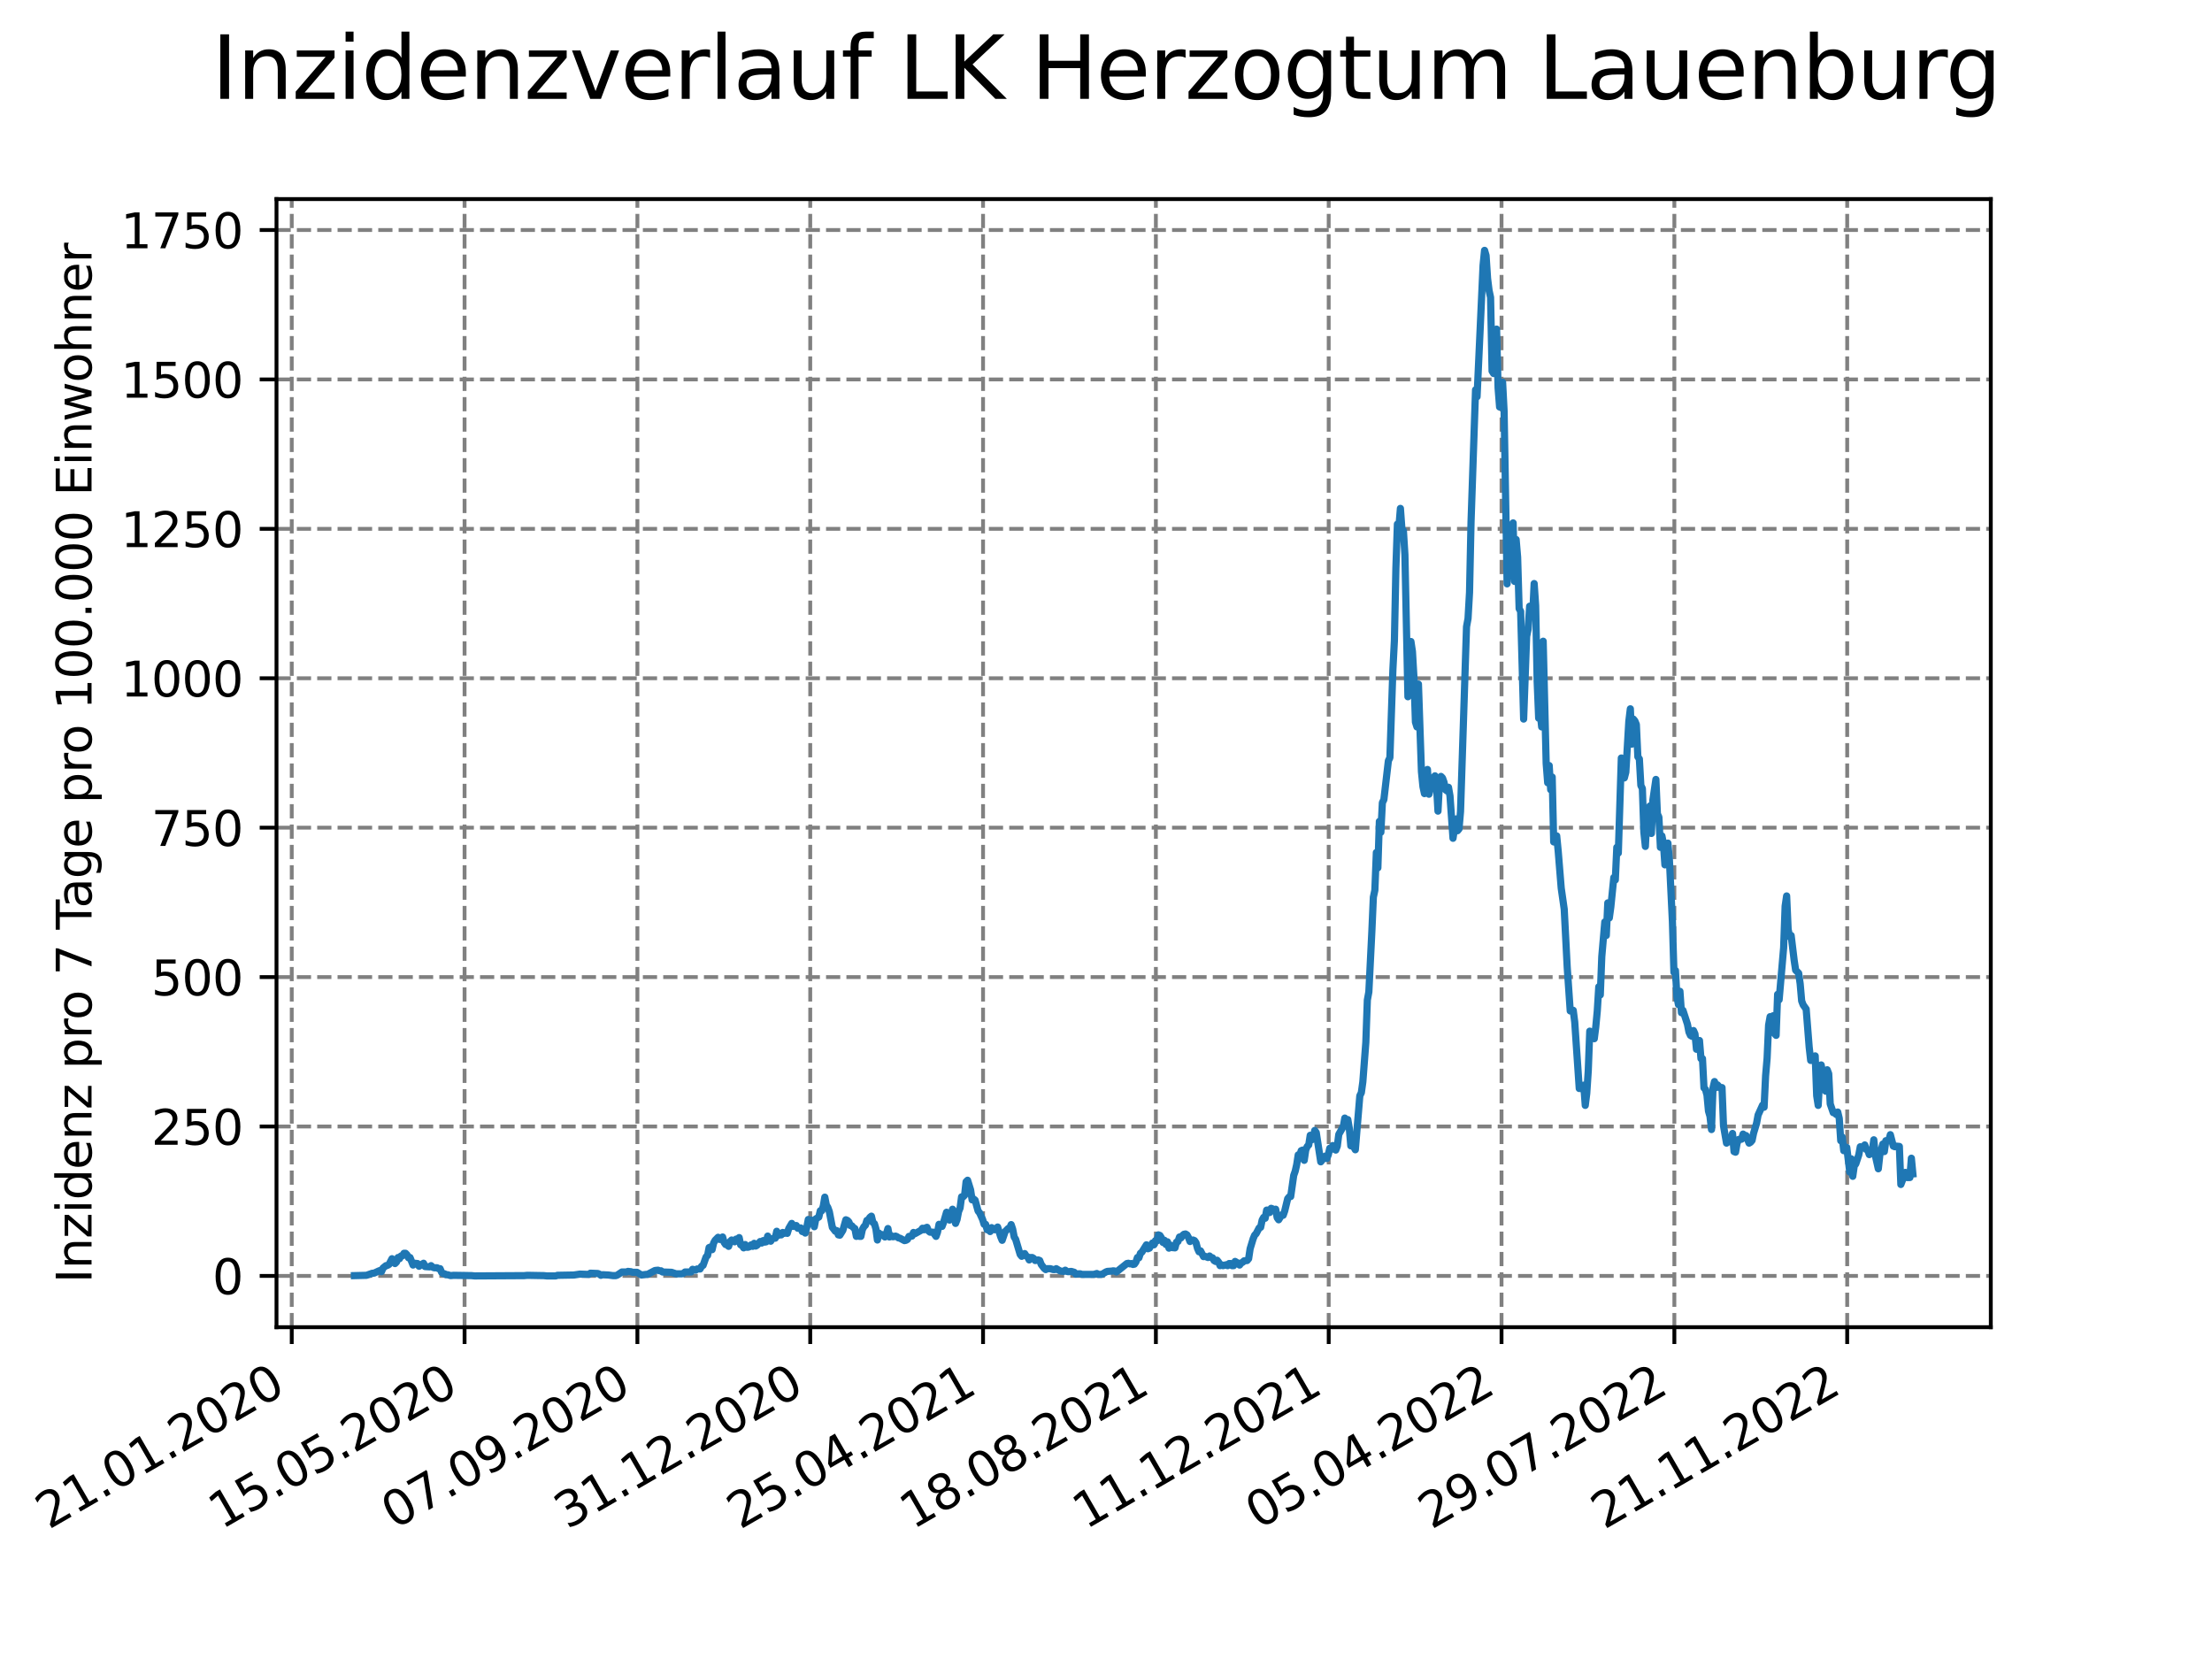 <?xml version="1.0" encoding="utf-8" standalone="no"?>
<!DOCTYPE svg PUBLIC "-//W3C//DTD SVG 1.1//EN"
  "http://www.w3.org/Graphics/SVG/1.1/DTD/svg11.dtd">
<svg xmlns:xlink="http://www.w3.org/1999/xlink" width="460.8pt" height="345.6pt" viewBox="0 0 460.8 345.6" xmlns="http://www.w3.org/2000/svg" version="1.1">
 <defs>
  <style type="text/css">*{stroke-linejoin: round; stroke-linecap: butt}</style>
 </defs>
 <g id="figure_1">
  <g id="patch_1">
   <path d="M 0 345.6 
L 460.8 345.6 
L 460.8 0 
L 0 0 
z
" style="fill: #ffffff"/>
  </g>
  <g id="axes_1">
   <g id="patch_2">
    <path d="M 57.6 276.48 
L 414.72 276.48 
L 414.72 41.472 
L 57.6 41.472 
z
" style="fill: #ffffff"/>
   </g>
   <g id="matplotlib.axis_1">
    <g id="xtick_1">
     <g id="line2d_1">
      <path d="M 60.775 276.48 
L 60.775 41.472 
" clip-path="url(#pec011fa3f1)" style="fill: none; stroke-dasharray: 2.96,1.28; stroke-dashoffset: 0; stroke: #808080; stroke-width: 0.8"/>
     </g>
     <g id="line2d_2">
      <defs>
       <path id="m345cdb5de6" d="M 0 0 
L 0 3.5 
" style="stroke: #000000; stroke-width: 0.8"/>
      </defs>
      <g>
       <use xlink:href="#m345cdb5de6" x="60.775" y="276.48" style="stroke: #000000; stroke-width: 0.8"/>
      </g>
     </g>
     <g id="text_1">
      <!-- 21.01.2020 -->
      <g transform="translate(10.15 318.689) rotate(-30) scale(0.1 -0.1)">
       <defs>
        <path id="DejaVuSans-32" d="M 1228 531 
L 3431 531 
L 3431 0 
L 469 0 
L 469 531 
Q 828 903 1448 1529 
Q 2069 2156 2228 2338 
Q 2531 2678 2651 2914 
Q 2772 3150 2772 3378 
Q 2772 3750 2511 3984 
Q 2250 4219 1831 4219 
Q 1534 4219 1204 4116 
Q 875 4013 500 3803 
L 500 4441 
Q 881 4594 1212 4672 
Q 1544 4750 1819 4750 
Q 2544 4750 2975 4387 
Q 3406 4025 3406 3419 
Q 3406 3131 3298 2873 
Q 3191 2616 2906 2266 
Q 2828 2175 2409 1742 
Q 1991 1309 1228 531 
z
" transform="scale(0.016)"/>
        <path id="DejaVuSans-31" d="M 794 531 
L 1825 531 
L 1825 4091 
L 703 3866 
L 703 4441 
L 1819 4666 
L 2450 4666 
L 2450 531 
L 3481 531 
L 3481 0 
L 794 0 
L 794 531 
z
" transform="scale(0.016)"/>
        <path id="DejaVuSans-2e" d="M 684 794 
L 1344 794 
L 1344 0 
L 684 0 
L 684 794 
z
" transform="scale(0.016)"/>
        <path id="DejaVuSans-30" d="M 2034 4250 
Q 1547 4250 1301 3770 
Q 1056 3291 1056 2328 
Q 1056 1369 1301 889 
Q 1547 409 2034 409 
Q 2525 409 2770 889 
Q 3016 1369 3016 2328 
Q 3016 3291 2770 3770 
Q 2525 4250 2034 4250 
z
M 2034 4750 
Q 2819 4750 3233 4129 
Q 3647 3509 3647 2328 
Q 3647 1150 3233 529 
Q 2819 -91 2034 -91 
Q 1250 -91 836 529 
Q 422 1150 422 2328 
Q 422 3509 836 4129 
Q 1250 4750 2034 4750 
z
" transform="scale(0.016)"/>
       </defs>
       <use xlink:href="#DejaVuSans-32"/>
       <use xlink:href="#DejaVuSans-31" x="63.623"/>
       <use xlink:href="#DejaVuSans-2e" x="127.246"/>
       <use xlink:href="#DejaVuSans-30" x="159.033"/>
       <use xlink:href="#DejaVuSans-31" x="222.656"/>
       <use xlink:href="#DejaVuSans-2e" x="286.279"/>
       <use xlink:href="#DejaVuSans-32" x="318.066"/>
       <use xlink:href="#DejaVuSans-30" x="381.689"/>
       <use xlink:href="#DejaVuSans-32" x="445.312"/>
       <use xlink:href="#DejaVuSans-30" x="508.936"/>
      </g>
     </g>
    </g>
    <g id="xtick_2">
     <g id="line2d_3">
      <path d="M 96.778 276.48 
L 96.778 41.472 
" clip-path="url(#pec011fa3f1)" style="fill: none; stroke-dasharray: 2.96,1.28; stroke-dashoffset: 0; stroke: #808080; stroke-width: 0.8"/>
     </g>
     <g id="line2d_4">
      <g>
       <use xlink:href="#m345cdb5de6" x="96.778" y="276.48" style="stroke: #000000; stroke-width: 0.8"/>
      </g>
     </g>
     <g id="text_2">
      <!-- 15.05.2020 -->
      <g transform="translate(46.153 318.689) rotate(-30) scale(0.1 -0.1)">
       <defs>
        <path id="DejaVuSans-35" d="M 691 4666 
L 3169 4666 
L 3169 4134 
L 1269 4134 
L 1269 2991 
Q 1406 3038 1543 3061 
Q 1681 3084 1819 3084 
Q 2600 3084 3056 2656 
Q 3513 2228 3513 1497 
Q 3513 744 3044 326 
Q 2575 -91 1722 -91 
Q 1428 -91 1123 -41 
Q 819 9 494 109 
L 494 744 
Q 775 591 1075 516 
Q 1375 441 1709 441 
Q 2250 441 2565 725 
Q 2881 1009 2881 1497 
Q 2881 1984 2565 2268 
Q 2250 2553 1709 2553 
Q 1456 2553 1204 2497 
Q 953 2441 691 2322 
L 691 4666 
z
" transform="scale(0.016)"/>
       </defs>
       <use xlink:href="#DejaVuSans-31"/>
       <use xlink:href="#DejaVuSans-35" x="63.623"/>
       <use xlink:href="#DejaVuSans-2e" x="127.246"/>
       <use xlink:href="#DejaVuSans-30" x="159.033"/>
       <use xlink:href="#DejaVuSans-35" x="222.656"/>
       <use xlink:href="#DejaVuSans-2e" x="286.279"/>
       <use xlink:href="#DejaVuSans-32" x="318.066"/>
       <use xlink:href="#DejaVuSans-30" x="381.689"/>
       <use xlink:href="#DejaVuSans-32" x="445.312"/>
       <use xlink:href="#DejaVuSans-30" x="508.936"/>
      </g>
     </g>
    </g>
    <g id="xtick_3">
     <g id="line2d_5">
      <path d="M 132.781 276.48 
L 132.781 41.472 
" clip-path="url(#pec011fa3f1)" style="fill: none; stroke-dasharray: 2.96,1.28; stroke-dashoffset: 0; stroke: #808080; stroke-width: 0.8"/>
     </g>
     <g id="line2d_6">
      <g>
       <use xlink:href="#m345cdb5de6" x="132.781" y="276.48" style="stroke: #000000; stroke-width: 0.8"/>
      </g>
     </g>
     <g id="text_3">
      <!-- 07.09.2020 -->
      <g transform="translate(82.156 318.689) rotate(-30) scale(0.1 -0.1)">
       <defs>
        <path id="DejaVuSans-37" d="M 525 4666 
L 3525 4666 
L 3525 4397 
L 1831 0 
L 1172 0 
L 2766 4134 
L 525 4134 
L 525 4666 
z
" transform="scale(0.016)"/>
        <path id="DejaVuSans-39" d="M 703 97 
L 703 672 
Q 941 559 1184 500 
Q 1428 441 1663 441 
Q 2288 441 2617 861 
Q 2947 1281 2994 2138 
Q 2813 1869 2534 1725 
Q 2256 1581 1919 1581 
Q 1219 1581 811 2004 
Q 403 2428 403 3163 
Q 403 3881 828 4315 
Q 1253 4750 1959 4750 
Q 2769 4750 3195 4129 
Q 3622 3509 3622 2328 
Q 3622 1225 3098 567 
Q 2575 -91 1691 -91 
Q 1453 -91 1209 -44 
Q 966 3 703 97 
z
M 1959 2075 
Q 2384 2075 2632 2365 
Q 2881 2656 2881 3163 
Q 2881 3666 2632 3958 
Q 2384 4250 1959 4250 
Q 1534 4250 1286 3958 
Q 1038 3666 1038 3163 
Q 1038 2656 1286 2365 
Q 1534 2075 1959 2075 
z
" transform="scale(0.016)"/>
       </defs>
       <use xlink:href="#DejaVuSans-30"/>
       <use xlink:href="#DejaVuSans-37" x="63.623"/>
       <use xlink:href="#DejaVuSans-2e" x="127.246"/>
       <use xlink:href="#DejaVuSans-30" x="159.033"/>
       <use xlink:href="#DejaVuSans-39" x="222.656"/>
       <use xlink:href="#DejaVuSans-2e" x="286.279"/>
       <use xlink:href="#DejaVuSans-32" x="318.066"/>
       <use xlink:href="#DejaVuSans-30" x="381.689"/>
       <use xlink:href="#DejaVuSans-32" x="445.312"/>
       <use xlink:href="#DejaVuSans-30" x="508.936"/>
      </g>
     </g>
    </g>
    <g id="xtick_4">
     <g id="line2d_7">
      <path d="M 168.785 276.48 
L 168.785 41.472 
" clip-path="url(#pec011fa3f1)" style="fill: none; stroke-dasharray: 2.96,1.28; stroke-dashoffset: 0; stroke: #808080; stroke-width: 0.8"/>
     </g>
     <g id="line2d_8">
      <g>
       <use xlink:href="#m345cdb5de6" x="168.785" y="276.48" style="stroke: #000000; stroke-width: 0.8"/>
      </g>
     </g>
     <g id="text_4">
      <!-- 31.12.2020 -->
      <g transform="translate(118.159 318.689) rotate(-30) scale(0.1 -0.1)">
       <defs>
        <path id="DejaVuSans-33" d="M 2597 2516 
Q 3050 2419 3304 2112 
Q 3559 1806 3559 1356 
Q 3559 666 3084 287 
Q 2609 -91 1734 -91 
Q 1441 -91 1130 -33 
Q 819 25 488 141 
L 488 750 
Q 750 597 1062 519 
Q 1375 441 1716 441 
Q 2309 441 2620 675 
Q 2931 909 2931 1356 
Q 2931 1769 2642 2001 
Q 2353 2234 1838 2234 
L 1294 2234 
L 1294 2753 
L 1863 2753 
Q 2328 2753 2575 2939 
Q 2822 3125 2822 3475 
Q 2822 3834 2567 4026 
Q 2313 4219 1838 4219 
Q 1578 4219 1281 4162 
Q 984 4106 628 3988 
L 628 4550 
Q 988 4650 1302 4700 
Q 1616 4750 1894 4750 
Q 2613 4750 3031 4423 
Q 3450 4097 3450 3541 
Q 3450 3153 3228 2886 
Q 3006 2619 2597 2516 
z
" transform="scale(0.016)"/>
       </defs>
       <use xlink:href="#DejaVuSans-33"/>
       <use xlink:href="#DejaVuSans-31" x="63.623"/>
       <use xlink:href="#DejaVuSans-2e" x="127.246"/>
       <use xlink:href="#DejaVuSans-31" x="159.033"/>
       <use xlink:href="#DejaVuSans-32" x="222.656"/>
       <use xlink:href="#DejaVuSans-2e" x="286.279"/>
       <use xlink:href="#DejaVuSans-32" x="318.066"/>
       <use xlink:href="#DejaVuSans-30" x="381.689"/>
       <use xlink:href="#DejaVuSans-32" x="445.312"/>
       <use xlink:href="#DejaVuSans-30" x="508.936"/>
      </g>
     </g>
    </g>
    <g id="xtick_5">
     <g id="line2d_9">
      <path d="M 204.788 276.48 
L 204.788 41.472 
" clip-path="url(#pec011fa3f1)" style="fill: none; stroke-dasharray: 2.96,1.28; stroke-dashoffset: 0; stroke: #808080; stroke-width: 0.8"/>
     </g>
     <g id="line2d_10">
      <g>
       <use xlink:href="#m345cdb5de6" x="204.788" y="276.48" style="stroke: #000000; stroke-width: 0.8"/>
      </g>
     </g>
     <g id="text_5">
      <!-- 25.04.2021 -->
      <g transform="translate(154.162 318.689) rotate(-30) scale(0.1 -0.1)">
       <defs>
        <path id="DejaVuSans-34" d="M 2419 4116 
L 825 1625 
L 2419 1625 
L 2419 4116 
z
M 2253 4666 
L 3047 4666 
L 3047 1625 
L 3713 1625 
L 3713 1100 
L 3047 1100 
L 3047 0 
L 2419 0 
L 2419 1100 
L 313 1100 
L 313 1709 
L 2253 4666 
z
" transform="scale(0.016)"/>
       </defs>
       <use xlink:href="#DejaVuSans-32"/>
       <use xlink:href="#DejaVuSans-35" x="63.623"/>
       <use xlink:href="#DejaVuSans-2e" x="127.246"/>
       <use xlink:href="#DejaVuSans-30" x="159.033"/>
       <use xlink:href="#DejaVuSans-34" x="222.656"/>
       <use xlink:href="#DejaVuSans-2e" x="286.279"/>
       <use xlink:href="#DejaVuSans-32" x="318.066"/>
       <use xlink:href="#DejaVuSans-30" x="381.689"/>
       <use xlink:href="#DejaVuSans-32" x="445.312"/>
       <use xlink:href="#DejaVuSans-31" x="508.936"/>
      </g>
     </g>
    </g>
    <g id="xtick_6">
     <g id="line2d_11">
      <path d="M 240.791 276.48 
L 240.791 41.472 
" clip-path="url(#pec011fa3f1)" style="fill: none; stroke-dasharray: 2.96,1.28; stroke-dashoffset: 0; stroke: #808080; stroke-width: 0.8"/>
     </g>
     <g id="line2d_12">
      <g>
       <use xlink:href="#m345cdb5de6" x="240.791" y="276.48" style="stroke: #000000; stroke-width: 0.8"/>
      </g>
     </g>
     <g id="text_6">
      <!-- 18.08.2021 -->
      <g transform="translate(190.166 318.689) rotate(-30) scale(0.1 -0.1)">
       <defs>
        <path id="DejaVuSans-38" d="M 2034 2216 
Q 1584 2216 1326 1975 
Q 1069 1734 1069 1313 
Q 1069 891 1326 650 
Q 1584 409 2034 409 
Q 2484 409 2743 651 
Q 3003 894 3003 1313 
Q 3003 1734 2745 1975 
Q 2488 2216 2034 2216 
z
M 1403 2484 
Q 997 2584 770 2862 
Q 544 3141 544 3541 
Q 544 4100 942 4425 
Q 1341 4750 2034 4750 
Q 2731 4750 3128 4425 
Q 3525 4100 3525 3541 
Q 3525 3141 3298 2862 
Q 3072 2584 2669 2484 
Q 3125 2378 3379 2068 
Q 3634 1759 3634 1313 
Q 3634 634 3220 271 
Q 2806 -91 2034 -91 
Q 1263 -91 848 271 
Q 434 634 434 1313 
Q 434 1759 690 2068 
Q 947 2378 1403 2484 
z
M 1172 3481 
Q 1172 3119 1398 2916 
Q 1625 2713 2034 2713 
Q 2441 2713 2670 2916 
Q 2900 3119 2900 3481 
Q 2900 3844 2670 4047 
Q 2441 4250 2034 4250 
Q 1625 4250 1398 4047 
Q 1172 3844 1172 3481 
z
" transform="scale(0.016)"/>
       </defs>
       <use xlink:href="#DejaVuSans-31"/>
       <use xlink:href="#DejaVuSans-38" x="63.623"/>
       <use xlink:href="#DejaVuSans-2e" x="127.246"/>
       <use xlink:href="#DejaVuSans-30" x="159.033"/>
       <use xlink:href="#DejaVuSans-38" x="222.656"/>
       <use xlink:href="#DejaVuSans-2e" x="286.279"/>
       <use xlink:href="#DejaVuSans-32" x="318.066"/>
       <use xlink:href="#DejaVuSans-30" x="381.689"/>
       <use xlink:href="#DejaVuSans-32" x="445.312"/>
       <use xlink:href="#DejaVuSans-31" x="508.936"/>
      </g>
     </g>
    </g>
    <g id="xtick_7">
     <g id="line2d_13">
      <path d="M 276.794 276.48 
L 276.794 41.472 
" clip-path="url(#pec011fa3f1)" style="fill: none; stroke-dasharray: 2.96,1.28; stroke-dashoffset: 0; stroke: #808080; stroke-width: 0.8"/>
     </g>
     <g id="line2d_14">
      <g>
       <use xlink:href="#m345cdb5de6" x="276.794" y="276.48" style="stroke: #000000; stroke-width: 0.8"/>
      </g>
     </g>
     <g id="text_7">
      <!-- 11.12.2021 -->
      <g transform="translate(226.169 318.689) rotate(-30) scale(0.1 -0.1)">
       <use xlink:href="#DejaVuSans-31"/>
       <use xlink:href="#DejaVuSans-31" x="63.623"/>
       <use xlink:href="#DejaVuSans-2e" x="127.246"/>
       <use xlink:href="#DejaVuSans-31" x="159.033"/>
       <use xlink:href="#DejaVuSans-32" x="222.656"/>
       <use xlink:href="#DejaVuSans-2e" x="286.279"/>
       <use xlink:href="#DejaVuSans-32" x="318.066"/>
       <use xlink:href="#DejaVuSans-30" x="381.689"/>
       <use xlink:href="#DejaVuSans-32" x="445.312"/>
       <use xlink:href="#DejaVuSans-31" x="508.936"/>
      </g>
     </g>
    </g>
    <g id="xtick_8">
     <g id="line2d_15">
      <path d="M 312.797 276.48 
L 312.797 41.472 
" clip-path="url(#pec011fa3f1)" style="fill: none; stroke-dasharray: 2.96,1.28; stroke-dashoffset: 0; stroke: #808080; stroke-width: 0.8"/>
     </g>
     <g id="line2d_16">
      <g>
       <use xlink:href="#m345cdb5de6" x="312.797" y="276.48" style="stroke: #000000; stroke-width: 0.8"/>
      </g>
     </g>
     <g id="text_8">
      <!-- 05.04.2022 -->
      <g transform="translate(262.172 318.689) rotate(-30) scale(0.1 -0.1)">
       <use xlink:href="#DejaVuSans-30"/>
       <use xlink:href="#DejaVuSans-35" x="63.623"/>
       <use xlink:href="#DejaVuSans-2e" x="127.246"/>
       <use xlink:href="#DejaVuSans-30" x="159.033"/>
       <use xlink:href="#DejaVuSans-34" x="222.656"/>
       <use xlink:href="#DejaVuSans-2e" x="286.279"/>
       <use xlink:href="#DejaVuSans-32" x="318.066"/>
       <use xlink:href="#DejaVuSans-30" x="381.689"/>
       <use xlink:href="#DejaVuSans-32" x="445.312"/>
       <use xlink:href="#DejaVuSans-32" x="508.936"/>
      </g>
     </g>
    </g>
    <g id="xtick_9">
     <g id="line2d_17">
      <path d="M 348.8 276.48 
L 348.8 41.472 
" clip-path="url(#pec011fa3f1)" style="fill: none; stroke-dasharray: 2.96,1.28; stroke-dashoffset: 0; stroke: #808080; stroke-width: 0.8"/>
     </g>
     <g id="line2d_18">
      <g>
       <use xlink:href="#m345cdb5de6" x="348.8" y="276.48" style="stroke: #000000; stroke-width: 0.8"/>
      </g>
     </g>
     <g id="text_9">
      <!-- 29.07.2022 -->
      <g transform="translate(298.175 318.689) rotate(-30) scale(0.1 -0.1)">
       <use xlink:href="#DejaVuSans-32"/>
       <use xlink:href="#DejaVuSans-39" x="63.623"/>
       <use xlink:href="#DejaVuSans-2e" x="127.246"/>
       <use xlink:href="#DejaVuSans-30" x="159.033"/>
       <use xlink:href="#DejaVuSans-37" x="222.656"/>
       <use xlink:href="#DejaVuSans-2e" x="286.279"/>
       <use xlink:href="#DejaVuSans-32" x="318.066"/>
       <use xlink:href="#DejaVuSans-30" x="381.689"/>
       <use xlink:href="#DejaVuSans-32" x="445.312"/>
       <use xlink:href="#DejaVuSans-32" x="508.936"/>
      </g>
     </g>
    </g>
    <g id="xtick_10">
     <g id="line2d_19">
      <path d="M 384.803 276.48 
L 384.803 41.472 
" clip-path="url(#pec011fa3f1)" style="fill: none; stroke-dasharray: 2.96,1.28; stroke-dashoffset: 0; stroke: #808080; stroke-width: 0.8"/>
     </g>
     <g id="line2d_20">
      <g>
       <use xlink:href="#m345cdb5de6" x="384.803" y="276.48" style="stroke: #000000; stroke-width: 0.8"/>
      </g>
     </g>
     <g id="text_10">
      <!-- 21.11.2022 -->
      <g transform="translate(334.178 318.689) rotate(-30) scale(0.1 -0.1)">
       <use xlink:href="#DejaVuSans-32"/>
       <use xlink:href="#DejaVuSans-31" x="63.623"/>
       <use xlink:href="#DejaVuSans-2e" x="127.246"/>
       <use xlink:href="#DejaVuSans-31" x="159.033"/>
       <use xlink:href="#DejaVuSans-31" x="222.656"/>
       <use xlink:href="#DejaVuSans-2e" x="286.279"/>
       <use xlink:href="#DejaVuSans-32" x="318.066"/>
       <use xlink:href="#DejaVuSans-30" x="381.689"/>
       <use xlink:href="#DejaVuSans-32" x="445.312"/>
       <use xlink:href="#DejaVuSans-32" x="508.936"/>
      </g>
     </g>
    </g>
   </g>
   <g id="matplotlib.axis_2">
    <g id="ytick_1">
     <g id="line2d_21">
      <path d="M 57.6 265.798 
L 414.72 265.798 
" clip-path="url(#pec011fa3f1)" style="fill: none; stroke-dasharray: 2.96,1.28; stroke-dashoffset: 0; stroke: #808080; stroke-width: 0.8"/>
     </g>
     <g id="line2d_22">
      <defs>
       <path id="m559ab84074" d="M 0 0 
L -3.5 0 
" style="stroke: #000000; stroke-width: 0.8"/>
      </defs>
      <g>
       <use xlink:href="#m559ab84074" x="57.6" y="265.798" style="stroke: #000000; stroke-width: 0.8"/>
      </g>
     </g>
     <g id="text_11">
      <!-- 0 -->
      <g transform="translate(44.237 269.597) scale(0.1 -0.1)">
       <use xlink:href="#DejaVuSans-30"/>
      </g>
     </g>
    </g>
    <g id="ytick_2">
     <g id="line2d_23">
      <path d="M 57.6 234.673 
L 414.72 234.673 
" clip-path="url(#pec011fa3f1)" style="fill: none; stroke-dasharray: 2.96,1.28; stroke-dashoffset: 0; stroke: #808080; stroke-width: 0.8"/>
     </g>
     <g id="line2d_24">
      <g>
       <use xlink:href="#m559ab84074" x="57.6" y="234.673" style="stroke: #000000; stroke-width: 0.8"/>
      </g>
     </g>
     <g id="text_12">
      <!-- 250 -->
      <g transform="translate(31.512 238.472) scale(0.1 -0.1)">
       <use xlink:href="#DejaVuSans-32"/>
       <use xlink:href="#DejaVuSans-35" x="63.623"/>
       <use xlink:href="#DejaVuSans-30" x="127.246"/>
      </g>
     </g>
    </g>
    <g id="ytick_3">
     <g id="line2d_25">
      <path d="M 57.6 203.547 
L 414.72 203.547 
" clip-path="url(#pec011fa3f1)" style="fill: none; stroke-dasharray: 2.96,1.28; stroke-dashoffset: 0; stroke: #808080; stroke-width: 0.8"/>
     </g>
     <g id="line2d_26">
      <g>
       <use xlink:href="#m559ab84074" x="57.6" y="203.547" style="stroke: #000000; stroke-width: 0.8"/>
      </g>
     </g>
     <g id="text_13">
      <!-- 500 -->
      <g transform="translate(31.512 207.346) scale(0.1 -0.1)">
       <use xlink:href="#DejaVuSans-35"/>
       <use xlink:href="#DejaVuSans-30" x="63.623"/>
       <use xlink:href="#DejaVuSans-30" x="127.246"/>
      </g>
     </g>
    </g>
    <g id="ytick_4">
     <g id="line2d_27">
      <path d="M 57.6 172.422 
L 414.72 172.422 
" clip-path="url(#pec011fa3f1)" style="fill: none; stroke-dasharray: 2.96,1.28; stroke-dashoffset: 0; stroke: #808080; stroke-width: 0.8"/>
     </g>
     <g id="line2d_28">
      <g>
       <use xlink:href="#m559ab84074" x="57.6" y="172.422" style="stroke: #000000; stroke-width: 0.8"/>
      </g>
     </g>
     <g id="text_14">
      <!-- 750 -->
      <g transform="translate(31.512 176.221) scale(0.1 -0.1)">
       <use xlink:href="#DejaVuSans-37"/>
       <use xlink:href="#DejaVuSans-35" x="63.623"/>
       <use xlink:href="#DejaVuSans-30" x="127.246"/>
      </g>
     </g>
    </g>
    <g id="ytick_5">
     <g id="line2d_29">
      <path d="M 57.6 141.297 
L 414.72 141.297 
" clip-path="url(#pec011fa3f1)" style="fill: none; stroke-dasharray: 2.96,1.28; stroke-dashoffset: 0; stroke: #808080; stroke-width: 0.8"/>
     </g>
     <g id="line2d_30">
      <g>
       <use xlink:href="#m559ab84074" x="57.6" y="141.297" style="stroke: #000000; stroke-width: 0.8"/>
      </g>
     </g>
     <g id="text_15">
      <!-- 1000 -->
      <g transform="translate(25.15 145.096) scale(0.1 -0.1)">
       <use xlink:href="#DejaVuSans-31"/>
       <use xlink:href="#DejaVuSans-30" x="63.623"/>
       <use xlink:href="#DejaVuSans-30" x="127.246"/>
       <use xlink:href="#DejaVuSans-30" x="190.869"/>
      </g>
     </g>
    </g>
    <g id="ytick_6">
     <g id="line2d_31">
      <path d="M 57.6 110.171 
L 414.72 110.171 
" clip-path="url(#pec011fa3f1)" style="fill: none; stroke-dasharray: 2.96,1.28; stroke-dashoffset: 0; stroke: #808080; stroke-width: 0.8"/>
     </g>
     <g id="line2d_32">
      <g>
       <use xlink:href="#m559ab84074" x="57.6" y="110.171" style="stroke: #000000; stroke-width: 0.8"/>
      </g>
     </g>
     <g id="text_16">
      <!-- 1250 -->
      <g transform="translate(25.15 113.971) scale(0.1 -0.1)">
       <use xlink:href="#DejaVuSans-31"/>
       <use xlink:href="#DejaVuSans-32" x="63.623"/>
       <use xlink:href="#DejaVuSans-35" x="127.246"/>
       <use xlink:href="#DejaVuSans-30" x="190.869"/>
      </g>
     </g>
    </g>
    <g id="ytick_7">
     <g id="line2d_33">
      <path d="M 57.6 79.046 
L 414.72 79.046 
" clip-path="url(#pec011fa3f1)" style="fill: none; stroke-dasharray: 2.96,1.28; stroke-dashoffset: 0; stroke: #808080; stroke-width: 0.8"/>
     </g>
     <g id="line2d_34">
      <g>
       <use xlink:href="#m559ab84074" x="57.6" y="79.046" style="stroke: #000000; stroke-width: 0.8"/>
      </g>
     </g>
     <g id="text_17">
      <!-- 1500 -->
      <g transform="translate(25.15 82.845) scale(0.1 -0.1)">
       <use xlink:href="#DejaVuSans-31"/>
       <use xlink:href="#DejaVuSans-35" x="63.623"/>
       <use xlink:href="#DejaVuSans-30" x="127.246"/>
       <use xlink:href="#DejaVuSans-30" x="190.869"/>
      </g>
     </g>
    </g>
    <g id="ytick_8">
     <g id="line2d_35">
      <path d="M 57.6 47.921 
L 414.72 47.921 
" clip-path="url(#pec011fa3f1)" style="fill: none; stroke-dasharray: 2.96,1.28; stroke-dashoffset: 0; stroke: #808080; stroke-width: 0.8"/>
     </g>
     <g id="line2d_36">
      <g>
       <use xlink:href="#m559ab84074" x="57.6" y="47.921" style="stroke: #000000; stroke-width: 0.8"/>
      </g>
     </g>
     <g id="text_18">
      <!-- 1750 -->
      <g transform="translate(25.15 51.72) scale(0.1 -0.1)">
       <use xlink:href="#DejaVuSans-31"/>
       <use xlink:href="#DejaVuSans-37" x="63.623"/>
       <use xlink:href="#DejaVuSans-35" x="127.246"/>
       <use xlink:href="#DejaVuSans-30" x="190.869"/>
      </g>
     </g>
    </g>
    <g id="text_19">
     <!-- Inzidenz pro 7 Tage pro 100.000 Einwohner -->
     <g transform="translate(19.07 267.301) rotate(-90) scale(0.1 -0.1)">
      <defs>
       <path id="DejaVuSans-49" d="M 628 4666 
L 1259 4666 
L 1259 0 
L 628 0 
L 628 4666 
z
" transform="scale(0.016)"/>
       <path id="DejaVuSans-6e" d="M 3513 2113 
L 3513 0 
L 2938 0 
L 2938 2094 
Q 2938 2591 2744 2837 
Q 2550 3084 2163 3084 
Q 1697 3084 1428 2787 
Q 1159 2491 1159 1978 
L 1159 0 
L 581 0 
L 581 3500 
L 1159 3500 
L 1159 2956 
Q 1366 3272 1645 3428 
Q 1925 3584 2291 3584 
Q 2894 3584 3203 3211 
Q 3513 2838 3513 2113 
z
" transform="scale(0.016)"/>
       <path id="DejaVuSans-7a" d="M 353 3500 
L 3084 3500 
L 3084 2975 
L 922 459 
L 3084 459 
L 3084 0 
L 275 0 
L 275 525 
L 2438 3041 
L 353 3041 
L 353 3500 
z
" transform="scale(0.016)"/>
       <path id="DejaVuSans-69" d="M 603 3500 
L 1178 3500 
L 1178 0 
L 603 0 
L 603 3500 
z
M 603 4863 
L 1178 4863 
L 1178 4134 
L 603 4134 
L 603 4863 
z
" transform="scale(0.016)"/>
       <path id="DejaVuSans-64" d="M 2906 2969 
L 2906 4863 
L 3481 4863 
L 3481 0 
L 2906 0 
L 2906 525 
Q 2725 213 2448 61 
Q 2172 -91 1784 -91 
Q 1150 -91 751 415 
Q 353 922 353 1747 
Q 353 2572 751 3078 
Q 1150 3584 1784 3584 
Q 2172 3584 2448 3432 
Q 2725 3281 2906 2969 
z
M 947 1747 
Q 947 1113 1208 752 
Q 1469 391 1925 391 
Q 2381 391 2643 752 
Q 2906 1113 2906 1747 
Q 2906 2381 2643 2742 
Q 2381 3103 1925 3103 
Q 1469 3103 1208 2742 
Q 947 2381 947 1747 
z
" transform="scale(0.016)"/>
       <path id="DejaVuSans-65" d="M 3597 1894 
L 3597 1613 
L 953 1613 
Q 991 1019 1311 708 
Q 1631 397 2203 397 
Q 2534 397 2845 478 
Q 3156 559 3463 722 
L 3463 178 
Q 3153 47 2828 -22 
Q 2503 -91 2169 -91 
Q 1331 -91 842 396 
Q 353 884 353 1716 
Q 353 2575 817 3079 
Q 1281 3584 2069 3584 
Q 2775 3584 3186 3129 
Q 3597 2675 3597 1894 
z
M 3022 2063 
Q 3016 2534 2758 2815 
Q 2500 3097 2075 3097 
Q 1594 3097 1305 2825 
Q 1016 2553 972 2059 
L 3022 2063 
z
" transform="scale(0.016)"/>
       <path id="DejaVuSans-20" transform="scale(0.016)"/>
       <path id="DejaVuSans-70" d="M 1159 525 
L 1159 -1331 
L 581 -1331 
L 581 3500 
L 1159 3500 
L 1159 2969 
Q 1341 3281 1617 3432 
Q 1894 3584 2278 3584 
Q 2916 3584 3314 3078 
Q 3713 2572 3713 1747 
Q 3713 922 3314 415 
Q 2916 -91 2278 -91 
Q 1894 -91 1617 61 
Q 1341 213 1159 525 
z
M 3116 1747 
Q 3116 2381 2855 2742 
Q 2594 3103 2138 3103 
Q 1681 3103 1420 2742 
Q 1159 2381 1159 1747 
Q 1159 1113 1420 752 
Q 1681 391 2138 391 
Q 2594 391 2855 752 
Q 3116 1113 3116 1747 
z
" transform="scale(0.016)"/>
       <path id="DejaVuSans-72" d="M 2631 2963 
Q 2534 3019 2420 3045 
Q 2306 3072 2169 3072 
Q 1681 3072 1420 2755 
Q 1159 2438 1159 1844 
L 1159 0 
L 581 0 
L 581 3500 
L 1159 3500 
L 1159 2956 
Q 1341 3275 1631 3429 
Q 1922 3584 2338 3584 
Q 2397 3584 2469 3576 
Q 2541 3569 2628 3553 
L 2631 2963 
z
" transform="scale(0.016)"/>
       <path id="DejaVuSans-6f" d="M 1959 3097 
Q 1497 3097 1228 2736 
Q 959 2375 959 1747 
Q 959 1119 1226 758 
Q 1494 397 1959 397 
Q 2419 397 2687 759 
Q 2956 1122 2956 1747 
Q 2956 2369 2687 2733 
Q 2419 3097 1959 3097 
z
M 1959 3584 
Q 2709 3584 3137 3096 
Q 3566 2609 3566 1747 
Q 3566 888 3137 398 
Q 2709 -91 1959 -91 
Q 1206 -91 779 398 
Q 353 888 353 1747 
Q 353 2609 779 3096 
Q 1206 3584 1959 3584 
z
" transform="scale(0.016)"/>
       <path id="DejaVuSans-54" d="M -19 4666 
L 3928 4666 
L 3928 4134 
L 2272 4134 
L 2272 0 
L 1638 0 
L 1638 4134 
L -19 4134 
L -19 4666 
z
" transform="scale(0.016)"/>
       <path id="DejaVuSans-61" d="M 2194 1759 
Q 1497 1759 1228 1600 
Q 959 1441 959 1056 
Q 959 750 1161 570 
Q 1363 391 1709 391 
Q 2188 391 2477 730 
Q 2766 1069 2766 1631 
L 2766 1759 
L 2194 1759 
z
M 3341 1997 
L 3341 0 
L 2766 0 
L 2766 531 
Q 2569 213 2275 61 
Q 1981 -91 1556 -91 
Q 1019 -91 701 211 
Q 384 513 384 1019 
Q 384 1609 779 1909 
Q 1175 2209 1959 2209 
L 2766 2209 
L 2766 2266 
Q 2766 2663 2505 2880 
Q 2244 3097 1772 3097 
Q 1472 3097 1187 3025 
Q 903 2953 641 2809 
L 641 3341 
Q 956 3463 1253 3523 
Q 1550 3584 1831 3584 
Q 2591 3584 2966 3190 
Q 3341 2797 3341 1997 
z
" transform="scale(0.016)"/>
       <path id="DejaVuSans-67" d="M 2906 1791 
Q 2906 2416 2648 2759 
Q 2391 3103 1925 3103 
Q 1463 3103 1205 2759 
Q 947 2416 947 1791 
Q 947 1169 1205 825 
Q 1463 481 1925 481 
Q 2391 481 2648 825 
Q 2906 1169 2906 1791 
z
M 3481 434 
Q 3481 -459 3084 -895 
Q 2688 -1331 1869 -1331 
Q 1566 -1331 1297 -1286 
Q 1028 -1241 775 -1147 
L 775 -588 
Q 1028 -725 1275 -790 
Q 1522 -856 1778 -856 
Q 2344 -856 2625 -561 
Q 2906 -266 2906 331 
L 2906 616 
Q 2728 306 2450 153 
Q 2172 0 1784 0 
Q 1141 0 747 490 
Q 353 981 353 1791 
Q 353 2603 747 3093 
Q 1141 3584 1784 3584 
Q 2172 3584 2450 3431 
Q 2728 3278 2906 2969 
L 2906 3500 
L 3481 3500 
L 3481 434 
z
" transform="scale(0.016)"/>
       <path id="DejaVuSans-45" d="M 628 4666 
L 3578 4666 
L 3578 4134 
L 1259 4134 
L 1259 2753 
L 3481 2753 
L 3481 2222 
L 1259 2222 
L 1259 531 
L 3634 531 
L 3634 0 
L 628 0 
L 628 4666 
z
" transform="scale(0.016)"/>
       <path id="DejaVuSans-77" d="M 269 3500 
L 844 3500 
L 1563 769 
L 2278 3500 
L 2956 3500 
L 3675 769 
L 4391 3500 
L 4966 3500 
L 4050 0 
L 3372 0 
L 2619 2869 
L 1863 0 
L 1184 0 
L 269 3500 
z
" transform="scale(0.016)"/>
       <path id="DejaVuSans-68" d="M 3513 2113 
L 3513 0 
L 2938 0 
L 2938 2094 
Q 2938 2591 2744 2837 
Q 2550 3084 2163 3084 
Q 1697 3084 1428 2787 
Q 1159 2491 1159 1978 
L 1159 0 
L 581 0 
L 581 4863 
L 1159 4863 
L 1159 2956 
Q 1366 3272 1645 3428 
Q 1925 3584 2291 3584 
Q 2894 3584 3203 3211 
Q 3513 2838 3513 2113 
z
" transform="scale(0.016)"/>
      </defs>
      <use xlink:href="#DejaVuSans-49"/>
      <use xlink:href="#DejaVuSans-6e" x="29.492"/>
      <use xlink:href="#DejaVuSans-7a" x="92.871"/>
      <use xlink:href="#DejaVuSans-69" x="145.361"/>
      <use xlink:href="#DejaVuSans-64" x="173.145"/>
      <use xlink:href="#DejaVuSans-65" x="236.621"/>
      <use xlink:href="#DejaVuSans-6e" x="298.145"/>
      <use xlink:href="#DejaVuSans-7a" x="361.523"/>
      <use xlink:href="#DejaVuSans-20" x="414.014"/>
      <use xlink:href="#DejaVuSans-70" x="445.801"/>
      <use xlink:href="#DejaVuSans-72" x="509.277"/>
      <use xlink:href="#DejaVuSans-6f" x="548.141"/>
      <use xlink:href="#DejaVuSans-20" x="609.322"/>
      <use xlink:href="#DejaVuSans-37" x="641.109"/>
      <use xlink:href="#DejaVuSans-20" x="704.732"/>
      <use xlink:href="#DejaVuSans-54" x="736.52"/>
      <use xlink:href="#DejaVuSans-61" x="781.104"/>
      <use xlink:href="#DejaVuSans-67" x="842.383"/>
      <use xlink:href="#DejaVuSans-65" x="905.859"/>
      <use xlink:href="#DejaVuSans-20" x="967.383"/>
      <use xlink:href="#DejaVuSans-70" x="999.17"/>
      <use xlink:href="#DejaVuSans-72" x="1062.646"/>
      <use xlink:href="#DejaVuSans-6f" x="1101.51"/>
      <use xlink:href="#DejaVuSans-20" x="1162.691"/>
      <use xlink:href="#DejaVuSans-31" x="1194.479"/>
      <use xlink:href="#DejaVuSans-30" x="1258.102"/>
      <use xlink:href="#DejaVuSans-30" x="1321.725"/>
      <use xlink:href="#DejaVuSans-2e" x="1385.348"/>
      <use xlink:href="#DejaVuSans-30" x="1417.135"/>
      <use xlink:href="#DejaVuSans-30" x="1480.758"/>
      <use xlink:href="#DejaVuSans-30" x="1544.381"/>
      <use xlink:href="#DejaVuSans-20" x="1608.004"/>
      <use xlink:href="#DejaVuSans-45" x="1639.791"/>
      <use xlink:href="#DejaVuSans-69" x="1702.975"/>
      <use xlink:href="#DejaVuSans-6e" x="1730.758"/>
      <use xlink:href="#DejaVuSans-77" x="1794.137"/>
      <use xlink:href="#DejaVuSans-6f" x="1875.924"/>
      <use xlink:href="#DejaVuSans-68" x="1937.105"/>
      <use xlink:href="#DejaVuSans-6e" x="2000.484"/>
      <use xlink:href="#DejaVuSans-65" x="2063.863"/>
      <use xlink:href="#DejaVuSans-72" x="2125.387"/>
     </g>
    </g>
   </g>
   <g id="line2d_37">
    <path d="M 73.833 265.735 
L 76.337 265.672 
L 77.59 265.232 
L 77.903 265.232 
L 78.842 264.792 
L 79.155 264.666 
L 79.468 264.918 
L 79.781 264.163 
L 80.407 263.66 
L 80.72 263.597 
L 81.033 263.409 
L 81.659 262.214 
L 81.973 262.969 
L 82.286 263.22 
L 82.599 262.906 
L 82.912 261.963 
L 83.225 262.214 
L 83.538 261.648 
L 83.851 261.585 
L 84.164 261.082 
L 84.477 261.082 
L 84.79 261.397 
L 85.103 262.025 
L 85.416 261.963 
L 86.042 263.534 
L 86.356 263.157 
L 86.982 263.22 
L 87.295 263.786 
L 88.234 263.157 
L 88.547 263.849 
L 89.486 263.912 
L 89.799 263.66 
L 90.112 263.974 
L 90.425 264.1 
L 91.052 264.1 
L 91.365 264.289 
L 91.678 264.289 
L 91.991 265.043 
L 92.304 265.295 
L 92.617 265.358 
L 92.93 265.546 
L 93.243 265.546 
L 93.869 265.735 
L 94.495 265.672 
L 98.252 265.735 
L 98.878 265.798 
L 109.21 265.735 
L 109.836 265.672 
L 113.28 265.735 
L 113.906 265.798 
L 115.784 265.798 
L 116.097 265.672 
L 119.541 265.609 
L 120.793 265.421 
L 122.672 265.483 
L 122.985 265.232 
L 124.55 265.295 
L 124.863 265.421 
L 125.176 265.672 
L 125.489 265.546 
L 126.742 265.609 
L 127.681 265.735 
L 128.307 265.735 
L 128.62 265.609 
L 129.559 264.98 
L 130.499 264.98 
L 130.812 264.855 
L 131.438 264.918 
L 131.751 265.043 
L 132.69 265.043 
L 133.629 265.609 
L 134.568 265.483 
L 134.882 265.483 
L 136.447 264.666 
L 137.073 264.603 
L 137.386 264.729 
L 137.699 264.729 
L 138.012 264.98 
L 139.891 265.043 
L 140.83 265.358 
L 142.082 265.358 
L 142.395 265.232 
L 142.708 264.98 
L 143.961 264.98 
L 144.274 264.415 
L 144.9 264.603 
L 145.213 264.352 
L 145.839 264.352 
L 146.152 263.786 
L 146.465 263.597 
L 147.091 261.837 
L 147.404 261.522 
L 147.717 259.888 
L 148.031 259.762 
L 148.344 260.328 
L 148.657 258.945 
L 148.97 258.379 
L 149.596 257.75 
L 149.909 258.19 
L 150.222 258.19 
L 150.535 257.687 
L 150.848 258.819 
L 151.161 259.259 
L 151.474 259.322 
L 151.787 259.636 
L 152.1 258.63 
L 152.414 258.316 
L 153.04 258.693 
L 153.353 258.127 
L 153.666 258.127 
L 153.979 257.813 
L 154.292 259.322 
L 154.605 259.448 
L 154.918 259.951 
L 155.231 259.259 
L 155.544 259.825 
L 155.857 259.825 
L 156.17 259.699 
L 156.483 259.322 
L 156.797 259.636 
L 157.11 259.007 
L 157.423 259.573 
L 157.736 259.385 
L 158.362 258.63 
L 158.675 258.945 
L 158.988 258.442 
L 159.301 258.756 
L 159.614 258.693 
L 159.927 257.499 
L 160.24 258.316 
L 160.553 258.567 
L 160.866 258.064 
L 161.18 257.939 
L 161.493 257.939 
L 161.806 256.493 
L 162.119 257.373 
L 162.432 256.933 
L 162.745 257.247 
L 163.058 256.744 
L 163.371 256.933 
L 163.684 256.744 
L 163.997 256.933 
L 164.31 255.927 
L 164.936 254.858 
L 165.249 255.487 
L 165.876 255.298 
L 166.189 255.864 
L 166.815 255.801 
L 167.128 256.555 
L 167.441 256.43 
L 167.754 256.87 
L 168.067 255.675 
L 168.38 254.041 
L 168.693 254.732 
L 169.006 254.166 
L 169.319 254.543 
L 169.632 255.549 
L 169.946 253.915 
L 170.572 253.538 
L 170.885 252.217 
L 171.198 252.217 
L 171.511 251.211 
L 171.824 249.388 
L 172.137 251.023 
L 172.45 251.526 
L 172.763 252.406 
L 173.389 255.675 
L 174.015 256.493 
L 174.328 256.367 
L 174.642 257.247 
L 174.955 257.31 
L 175.581 256.304 
L 176.207 254.103 
L 176.52 254.229 
L 176.833 254.543 
L 177.146 255.298 
L 177.459 255.361 
L 177.772 255.738 
L 178.085 255.927 
L 178.398 257.561 
L 178.711 257.436 
L 179.025 257.561 
L 179.338 257.561 
L 179.651 256.115 
L 179.964 255.549 
L 180.277 255.235 
L 180.59 254.229 
L 180.903 254.103 
L 181.216 253.6 
L 181.529 253.349 
L 181.842 254.669 
L 182.155 254.921 
L 182.468 255.99 
L 182.781 258.316 
L 183.094 256.87 
L 183.408 257.31 
L 183.721 257.184 
L 184.347 257.687 
L 184.66 256.996 
L 184.973 255.927 
L 185.286 257.687 
L 185.599 257.373 
L 185.912 257.624 
L 186.225 257.624 
L 186.538 257.499 
L 186.851 257.624 
L 187.164 257.876 
L 187.477 257.939 
L 188.417 258.442 
L 188.73 258.379 
L 189.043 258.19 
L 189.356 257.561 
L 189.982 257.499 
L 190.295 256.744 
L 190.608 256.996 
L 191.86 256.304 
L 192.174 255.864 
L 192.487 256.178 
L 192.8 255.801 
L 193.113 255.675 
L 193.426 256.43 
L 193.739 256.681 
L 194.365 256.681 
L 194.991 257.561 
L 195.304 256.681 
L 195.617 255.046 
L 195.93 255.487 
L 196.243 255.487 
L 196.557 254.669 
L 197.183 252.532 
L 197.809 254.166 
L 198.435 251.903 
L 198.748 253.035 
L 199.061 254.858 
L 199.374 254.041 
L 199.687 252.406 
L 200 251.651 
L 200.313 249.325 
L 200.626 249.325 
L 200.94 249.011 
L 201.253 246.181 
L 201.566 245.867 
L 202.192 247.879 
L 202.505 249.954 
L 202.818 249.765 
L 203.131 250.017 
L 203.757 252.28 
L 204.07 252.657 
L 204.696 254.041 
L 205.009 255.046 
L 205.323 255.046 
L 205.636 256.178 
L 205.949 255.927 
L 206.262 256.555 
L 206.575 255.738 
L 207.201 256.178 
L 207.827 255.612 
L 208.453 257.624 
L 208.766 258.379 
L 209.392 256.555 
L 210.019 255.927 
L 210.332 255.864 
L 210.645 255.109 
L 210.958 256.052 
L 211.271 257.687 
L 211.584 258.19 
L 212.523 261.334 
L 212.836 261.711 
L 213.462 261.145 
L 213.775 261.648 
L 214.089 261.837 
L 214.402 262.466 
L 214.715 261.963 
L 215.028 261.963 
L 215.341 262.151 
L 215.654 262.591 
L 216.28 262.466 
L 216.593 262.591 
L 216.906 263.409 
L 217.532 264.226 
L 217.845 264.477 
L 218.158 264.289 
L 218.785 264.289 
L 219.411 264.477 
L 219.724 264.477 
L 220.037 264.289 
L 220.663 264.666 
L 220.976 264.792 
L 221.602 264.855 
L 221.915 264.603 
L 222.228 264.855 
L 222.541 264.918 
L 223.168 264.855 
L 223.794 265.043 
L 224.107 265.421 
L 224.733 265.358 
L 225.046 265.358 
L 225.359 265.483 
L 227.864 265.483 
L 228.49 265.295 
L 228.803 265.483 
L 229.429 265.483 
L 229.742 265.358 
L 230.368 264.98 
L 230.681 264.855 
L 231.62 264.792 
L 231.934 264.729 
L 232.247 264.792 
L 232.56 264.98 
L 234.751 263.22 
L 235.064 263.157 
L 235.377 263.283 
L 235.69 263.22 
L 236.003 263.409 
L 236.317 263.346 
L 236.63 262.906 
L 236.943 261.963 
L 237.256 262.025 
L 237.569 261.082 
L 237.882 260.831 
L 238.821 259.322 
L 239.134 260.139 
L 239.447 260.013 
L 240.073 258.945 
L 240.386 259.322 
L 240.7 258.442 
L 241.013 258.505 
L 241.326 257.247 
L 241.639 257.373 
L 241.952 257.876 
L 242.265 258.819 
L 242.578 258.379 
L 242.891 259.259 
L 243.204 258.693 
L 243.517 260.013 
L 243.83 259.385 
L 244.143 259.888 
L 244.769 259.951 
L 245.083 258.756 
L 245.396 258.63 
L 245.709 257.687 
L 246.022 257.876 
L 246.335 257.373 
L 246.648 257.121 
L 246.961 257.058 
L 247.274 257.247 
L 247.587 257.813 
L 247.9 258.63 
L 248.213 258.379 
L 248.526 258.316 
L 248.839 258.442 
L 249.152 258.882 
L 249.466 260.076 
L 249.779 260.768 
L 250.092 260.579 
L 250.718 261.774 
L 251.031 261.711 
L 251.657 261.963 
L 251.97 261.648 
L 252.283 261.963 
L 252.596 262.025 
L 252.909 262.591 
L 253.222 262.78 
L 253.535 262.528 
L 253.849 262.906 
L 254.162 263.66 
L 254.475 263.472 
L 254.788 263.66 
L 255.414 263.472 
L 255.727 263.66 
L 256.04 263.22 
L 256.353 263.22 
L 256.666 263.66 
L 256.979 263.66 
L 257.292 262.78 
L 257.918 263.157 
L 258.231 263.534 
L 258.545 263.094 
L 258.858 262.969 
L 259.171 262.654 
L 259.797 262.591 
L 260.11 262.214 
L 260.423 260.139 
L 261.049 258.064 
L 261.362 257.31 
L 261.675 256.996 
L 262.301 255.801 
L 262.614 255.675 
L 262.928 254.166 
L 263.241 253.6 
L 263.554 253.789 
L 263.867 252.091 
L 264.18 252.091 
L 264.493 252.594 
L 264.806 251.714 
L 265.119 251.84 
L 265.432 252.091 
L 265.745 251.903 
L 266.058 253.663 
L 266.371 254.103 
L 266.997 253.097 
L 267.311 253.16 
L 267.624 252.28 
L 268.25 249.702 
L 268.563 249.325 
L 268.876 249.262 
L 269.502 244.861 
L 269.815 243.981 
L 270.128 242.598 
L 270.441 240.586 
L 270.754 240.711 
L 271.067 239.705 
L 271.38 239.58 
L 271.694 241.717 
L 272.007 239.58 
L 272.32 238.825 
L 272.633 238.511 
L 272.946 236.499 
L 273.259 237.442 
L 273.572 236.939 
L 273.885 235.493 
L 274.198 235.933 
L 275.137 242.032 
L 276.077 240.837 
L 276.39 241.34 
L 276.703 240.586 
L 277.016 239.202 
L 277.329 239.454 
L 277.642 238.637 
L 278.268 239.58 
L 278.581 238.762 
L 278.894 236.31 
L 279.833 234.676 
L 280.146 232.915 
L 280.46 233.292 
L 280.773 233.229 
L 281.086 235.053 
L 281.399 238.699 
L 281.712 238.385 
L 282.338 239.517 
L 283.277 228.262 
L 283.59 227.634 
L 283.903 225.37 
L 284.529 217.134 
L 284.843 208.332 
L 285.156 206.634 
L 285.782 194.059 
L 286.095 186.892 
L 286.408 185.446 
L 286.721 177.587 
L 287.034 180.793 
L 287.347 171.111 
L 287.66 173.374 
L 287.973 167.212 
L 288.286 166.584 
L 289.226 158.473 
L 289.539 157.844 
L 290.165 139.485 
L 290.478 133.449 
L 290.791 118.36 
L 291.104 109.18 
L 291.417 109.746 
L 291.73 105.911 
L 292.043 110.186 
L 292.356 110.564 
L 292.669 115.593 
L 293.295 145.144 
L 293.609 136.907 
L 293.922 133.638 
L 294.235 135.713 
L 294.548 141.057 
L 294.861 150.425 
L 295.174 151.431 
L 295.487 142.503 
L 296.113 160.736 
L 296.426 163.88 
L 296.739 165.326 
L 297.052 161.805 
L 297.365 160.296 
L 297.678 165.452 
L 298.305 162.811 
L 298.618 161.994 
L 298.931 161.617 
L 299.244 163.566 
L 299.557 168.973 
L 299.87 163 
L 300.183 161.742 
L 300.496 162.057 
L 300.809 162.937 
L 301.122 164.509 
L 301.435 164.76 
L 301.748 164.006 
L 302.061 165.829 
L 302.688 174.631 
L 303.314 170.608 
L 303.627 173.06 
L 303.94 172.682 
L 304.253 169.036 
L 305.505 130.557 
L 305.818 128.86 
L 306.131 123.39 
L 306.444 108.74 
L 307.384 81.202 
L 307.697 82.648 
L 308.949 55.298 
L 309.262 52.154 
L 309.575 53.223 
L 309.888 58.001 
L 310.201 60.516 
L 310.514 61.962 
L 310.827 77.304 
L 311.14 77.807 
L 311.767 68.564 
L 312.08 80.824 
L 312.393 84.785 
L 312.706 80.573 
L 313.019 79.63 
L 313.332 85.666 
L 313.958 121.629 
L 314.271 115.153 
L 314.584 114.587 
L 314.897 109.495 
L 315.21 108.929 
L 315.523 121.126 
L 315.837 112.387 
L 316.15 116.096 
L 316.463 126.785 
L 316.776 127.351 
L 317.402 149.796 
L 318.028 132.569 
L 318.341 131.06 
L 318.654 126.282 
L 318.967 126.345 
L 319.28 128.231 
L 319.593 121.566 
L 319.906 126.156 
L 320.22 141.937 
L 320.533 149.608 
L 320.846 148.35 
L 321.159 151.431 
L 321.472 133.575 
L 322.098 159.039 
L 322.411 163.063 
L 322.724 159.479 
L 323.037 164.509 
L 323.35 161.868 
L 323.663 175.386 
L 323.976 175.449 
L 324.289 174.128 
L 324.603 177.335 
L 325.229 185.006 
L 325.855 189.407 
L 326.481 201.541 
L 327.107 210.595 
L 327.42 210.658 
L 327.733 210.469 
L 328.046 212.921 
L 328.986 226.753 
L 329.299 226.313 
L 329.612 226.879 
L 329.925 226.062 
L 330.238 230.274 
L 330.551 227.759 
L 330.864 223.044 
L 331.177 214.808 
L 331.49 216.442 
L 331.803 215.122 
L 332.116 216.379 
L 332.429 213.927 
L 332.742 210.595 
L 333.055 205.565 
L 333.369 207.263 
L 333.682 199.278 
L 334.308 192.047 
L 334.621 194.877 
L 334.934 188.086 
L 335.247 191.23 
L 335.56 188.967 
L 336.186 182.805 
L 336.499 183.308 
L 336.812 176.518 
L 337.125 177.712 
L 337.752 157.907 
L 338.378 162.057 
L 338.691 160.862 
L 339.317 150.237 
L 339.63 147.659 
L 339.943 155.015 
L 340.256 149.796 
L 340.569 150.174 
L 340.882 150.928 
L 341.195 157.656 
L 341.508 158.096 
L 341.821 163.629 
L 342.135 164.257 
L 342.448 173.374 
L 342.761 176.329 
L 343.074 170.105 
L 343.387 169.35 
L 343.7 167.904 
L 344.013 173.625 
L 344.326 166.647 
L 344.952 162.371 
L 345.265 169.539 
L 345.578 170.23 
L 345.891 176.518 
L 346.204 174.128 
L 346.517 175.7 
L 346.831 180.164 
L 347.144 176.643 
L 347.457 175.637 
L 347.77 179.221 
L 348.396 192.047 
L 348.709 202.547 
L 349.022 202.17 
L 349.335 207.64 
L 349.648 209.275 
L 349.961 206.508 
L 350.274 210.972 
L 350.587 210.469 
L 351.527 213.361 
L 351.84 214.996 
L 352.153 215.688 
L 352.466 215.876 
L 352.779 214.682 
L 353.092 215.373 
L 353.405 218.58 
L 353.718 217.448 
L 354.031 216.757 
L 354.344 220.529 
L 354.657 220.529 
L 354.97 226.628 
L 355.283 226.942 
L 355.597 228.137 
L 355.91 231.469 
L 356.223 232.538 
L 356.536 235.304 
L 356.849 226.628 
L 357.162 225.307 
L 357.475 226.565 
L 357.788 225.999 
L 358.414 226.691 
L 358.727 226.565 
L 359.04 234.55 
L 359.666 238.134 
L 360.606 237.442 
L 360.919 236.122 
L 361.232 239.894 
L 361.545 240.02 
L 361.858 238.196 
L 362.171 237.379 
L 362.797 237.316 
L 363.11 236.247 
L 363.423 236.499 
L 363.736 236.562 
L 364.363 238.134 
L 364.676 237.945 
L 364.989 237.568 
L 365.302 236.059 
L 365.928 233.984 
L 366.241 232.286 
L 367.18 230.212 
L 367.493 230.652 
L 367.806 224.113 
L 368.119 220.466 
L 368.432 213.55 
L 368.746 211.79 
L 369.059 212.041 
L 369.372 211.601 
L 369.685 215.311 
L 369.998 215.688 
L 370.311 207.137 
L 370.624 208.269 
L 371.563 197.454 
L 371.876 188.778 
L 372.189 186.64 
L 372.502 193.619 
L 372.815 195.128 
L 373.129 194.877 
L 373.755 200.032 
L 374.068 202.107 
L 374.694 202.736 
L 375.007 204.936 
L 375.32 208.52 
L 375.633 209.338 
L 376.259 210.218 
L 376.885 218.14 
L 377.198 220.906 
L 377.512 220.403 
L 377.825 221.032 
L 378.138 219.963 
L 378.451 228.262 
L 378.764 230.274 
L 379.077 224.553 
L 379.39 221.849 
L 380.016 225.622 
L 380.329 227.319 
L 380.642 222.855 
L 380.955 223.673 
L 381.268 229.96 
L 381.895 231.783 
L 382.208 231.846 
L 382.521 232.161 
L 382.834 231.658 
L 383.147 232.978 
L 383.46 237.631 
L 383.773 236.876 
L 384.086 239.705 
L 384.399 239.202 
L 384.712 239.014 
L 385.338 244.169 
L 385.651 241.403 
L 385.964 245.05 
L 386.278 242.849 
L 386.591 242.472 
L 387.217 240.586 
L 387.53 238.888 
L 387.843 239.202 
L 388.469 238.511 
L 388.782 239.454 
L 389.095 239.643 
L 389.408 240.523 
L 389.721 240.271 
L 390.034 239.705 
L 390.347 237.442 
L 390.661 240.711 
L 391.287 243.478 
L 391.6 240.648 
L 392.226 238.322 
L 392.539 239.894 
L 392.852 237.631 
L 393.478 237.568 
L 393.791 236.373 
L 394.417 238.762 
L 394.73 238.888 
L 395.043 238.762 
L 395.67 238.825 
L 395.983 246.747 
L 396.296 245.93 
L 396.609 244.609 
L 396.922 244.232 
L 397.235 245.301 
L 397.861 245.301 
L 398.174 241.277 
L 398.487 244.547 
L 398.487 244.547 
" clip-path="url(#pec011fa3f1)" style="fill: none; stroke: #1f77b4; stroke-width: 1.5; stroke-linecap: square"/>
   </g>
   <g id="patch_3">
    <path d="M 57.6 276.48 
L 57.6 41.472 
" style="fill: none; stroke: #000000; stroke-width: 0.8; stroke-linejoin: miter; stroke-linecap: square"/>
   </g>
   <g id="patch_4">
    <path d="M 414.72 276.48 
L 414.72 41.472 
" style="fill: none; stroke: #000000; stroke-width: 0.8; stroke-linejoin: miter; stroke-linecap: square"/>
   </g>
   <g id="patch_5">
    <path d="M 57.6 276.48 
L 414.72 276.48 
" style="fill: none; stroke: #000000; stroke-width: 0.8; stroke-linejoin: miter; stroke-linecap: square"/>
   </g>
   <g id="patch_6">
    <path d="M 57.6 41.472 
L 414.72 41.472 
" style="fill: none; stroke: #000000; stroke-width: 0.8; stroke-linejoin: miter; stroke-linecap: square"/>
   </g>
  </g>
  <g id="text_20">
   <!-- Inzidenzverlauf LK Herzogtum Lauenburg -->
   <g transform="translate(44.092 20.589) scale(0.18 -0.18)">
    <defs>
     <path id="DejaVuSans-76" d="M 191 3500 
L 800 3500 
L 1894 563 
L 2988 3500 
L 3597 3500 
L 2284 0 
L 1503 0 
L 191 3500 
z
" transform="scale(0.016)"/>
     <path id="DejaVuSans-6c" d="M 603 4863 
L 1178 4863 
L 1178 0 
L 603 0 
L 603 4863 
z
" transform="scale(0.016)"/>
     <path id="DejaVuSans-75" d="M 544 1381 
L 544 3500 
L 1119 3500 
L 1119 1403 
Q 1119 906 1312 657 
Q 1506 409 1894 409 
Q 2359 409 2629 706 
Q 2900 1003 2900 1516 
L 2900 3500 
L 3475 3500 
L 3475 0 
L 2900 0 
L 2900 538 
Q 2691 219 2414 64 
Q 2138 -91 1772 -91 
Q 1169 -91 856 284 
Q 544 659 544 1381 
z
M 1991 3584 
L 1991 3584 
z
" transform="scale(0.016)"/>
     <path id="DejaVuSans-66" d="M 2375 4863 
L 2375 4384 
L 1825 4384 
Q 1516 4384 1395 4259 
Q 1275 4134 1275 3809 
L 1275 3500 
L 2222 3500 
L 2222 3053 
L 1275 3053 
L 1275 0 
L 697 0 
L 697 3053 
L 147 3053 
L 147 3500 
L 697 3500 
L 697 3744 
Q 697 4328 969 4595 
Q 1241 4863 1831 4863 
L 2375 4863 
z
" transform="scale(0.016)"/>
     <path id="DejaVuSans-4c" d="M 628 4666 
L 1259 4666 
L 1259 531 
L 3531 531 
L 3531 0 
L 628 0 
L 628 4666 
z
" transform="scale(0.016)"/>
     <path id="DejaVuSans-4b" d="M 628 4666 
L 1259 4666 
L 1259 2694 
L 3353 4666 
L 4166 4666 
L 1850 2491 
L 4331 0 
L 3500 0 
L 1259 2247 
L 1259 0 
L 628 0 
L 628 4666 
z
" transform="scale(0.016)"/>
     <path id="DejaVuSans-48" d="M 628 4666 
L 1259 4666 
L 1259 2753 
L 3553 2753 
L 3553 4666 
L 4184 4666 
L 4184 0 
L 3553 0 
L 3553 2222 
L 1259 2222 
L 1259 0 
L 628 0 
L 628 4666 
z
" transform="scale(0.016)"/>
     <path id="DejaVuSans-74" d="M 1172 4494 
L 1172 3500 
L 2356 3500 
L 2356 3053 
L 1172 3053 
L 1172 1153 
Q 1172 725 1289 603 
Q 1406 481 1766 481 
L 2356 481 
L 2356 0 
L 1766 0 
Q 1100 0 847 248 
Q 594 497 594 1153 
L 594 3053 
L 172 3053 
L 172 3500 
L 594 3500 
L 594 4494 
L 1172 4494 
z
" transform="scale(0.016)"/>
     <path id="DejaVuSans-6d" d="M 3328 2828 
Q 3544 3216 3844 3400 
Q 4144 3584 4550 3584 
Q 5097 3584 5394 3201 
Q 5691 2819 5691 2113 
L 5691 0 
L 5113 0 
L 5113 2094 
Q 5113 2597 4934 2840 
Q 4756 3084 4391 3084 
Q 3944 3084 3684 2787 
Q 3425 2491 3425 1978 
L 3425 0 
L 2847 0 
L 2847 2094 
Q 2847 2600 2669 2842 
Q 2491 3084 2119 3084 
Q 1678 3084 1418 2786 
Q 1159 2488 1159 1978 
L 1159 0 
L 581 0 
L 581 3500 
L 1159 3500 
L 1159 2956 
Q 1356 3278 1631 3431 
Q 1906 3584 2284 3584 
Q 2666 3584 2933 3390 
Q 3200 3197 3328 2828 
z
" transform="scale(0.016)"/>
     <path id="DejaVuSans-62" d="M 3116 1747 
Q 3116 2381 2855 2742 
Q 2594 3103 2138 3103 
Q 1681 3103 1420 2742 
Q 1159 2381 1159 1747 
Q 1159 1113 1420 752 
Q 1681 391 2138 391 
Q 2594 391 2855 752 
Q 3116 1113 3116 1747 
z
M 1159 2969 
Q 1341 3281 1617 3432 
Q 1894 3584 2278 3584 
Q 2916 3584 3314 3078 
Q 3713 2572 3713 1747 
Q 3713 922 3314 415 
Q 2916 -91 2278 -91 
Q 1894 -91 1617 61 
Q 1341 213 1159 525 
L 1159 0 
L 581 0 
L 581 4863 
L 1159 4863 
L 1159 2969 
z
" transform="scale(0.016)"/>
    </defs>
    <use xlink:href="#DejaVuSans-49"/>
    <use xlink:href="#DejaVuSans-6e" x="29.492"/>
    <use xlink:href="#DejaVuSans-7a" x="92.871"/>
    <use xlink:href="#DejaVuSans-69" x="145.361"/>
    <use xlink:href="#DejaVuSans-64" x="173.145"/>
    <use xlink:href="#DejaVuSans-65" x="236.621"/>
    <use xlink:href="#DejaVuSans-6e" x="298.145"/>
    <use xlink:href="#DejaVuSans-7a" x="361.523"/>
    <use xlink:href="#DejaVuSans-76" x="414.014"/>
    <use xlink:href="#DejaVuSans-65" x="473.193"/>
    <use xlink:href="#DejaVuSans-72" x="534.717"/>
    <use xlink:href="#DejaVuSans-6c" x="575.83"/>
    <use xlink:href="#DejaVuSans-61" x="603.613"/>
    <use xlink:href="#DejaVuSans-75" x="664.893"/>
    <use xlink:href="#DejaVuSans-66" x="728.271"/>
    <use xlink:href="#DejaVuSans-20" x="763.477"/>
    <use xlink:href="#DejaVuSans-4c" x="795.264"/>
    <use xlink:href="#DejaVuSans-4b" x="850.977"/>
    <use xlink:href="#DejaVuSans-20" x="916.553"/>
    <use xlink:href="#DejaVuSans-48" x="948.34"/>
    <use xlink:href="#DejaVuSans-65" x="1023.535"/>
    <use xlink:href="#DejaVuSans-72" x="1085.059"/>
    <use xlink:href="#DejaVuSans-7a" x="1126.172"/>
    <use xlink:href="#DejaVuSans-6f" x="1178.662"/>
    <use xlink:href="#DejaVuSans-67" x="1239.844"/>
    <use xlink:href="#DejaVuSans-74" x="1303.32"/>
    <use xlink:href="#DejaVuSans-75" x="1342.529"/>
    <use xlink:href="#DejaVuSans-6d" x="1405.908"/>
    <use xlink:href="#DejaVuSans-20" x="1503.32"/>
    <use xlink:href="#DejaVuSans-4c" x="1535.107"/>
    <use xlink:href="#DejaVuSans-61" x="1590.82"/>
    <use xlink:href="#DejaVuSans-75" x="1652.1"/>
    <use xlink:href="#DejaVuSans-65" x="1715.479"/>
    <use xlink:href="#DejaVuSans-6e" x="1777.002"/>
    <use xlink:href="#DejaVuSans-62" x="1840.381"/>
    <use xlink:href="#DejaVuSans-75" x="1903.857"/>
    <use xlink:href="#DejaVuSans-72" x="1967.236"/>
    <use xlink:href="#DejaVuSans-67" x="2006.6"/>
   </g>
  </g>
 </g>
 <defs>
  <clipPath id="pec011fa3f1">
   <rect x="57.6" y="41.472" width="357.12" height="235.008"/>
  </clipPath>
 </defs>
</svg>
